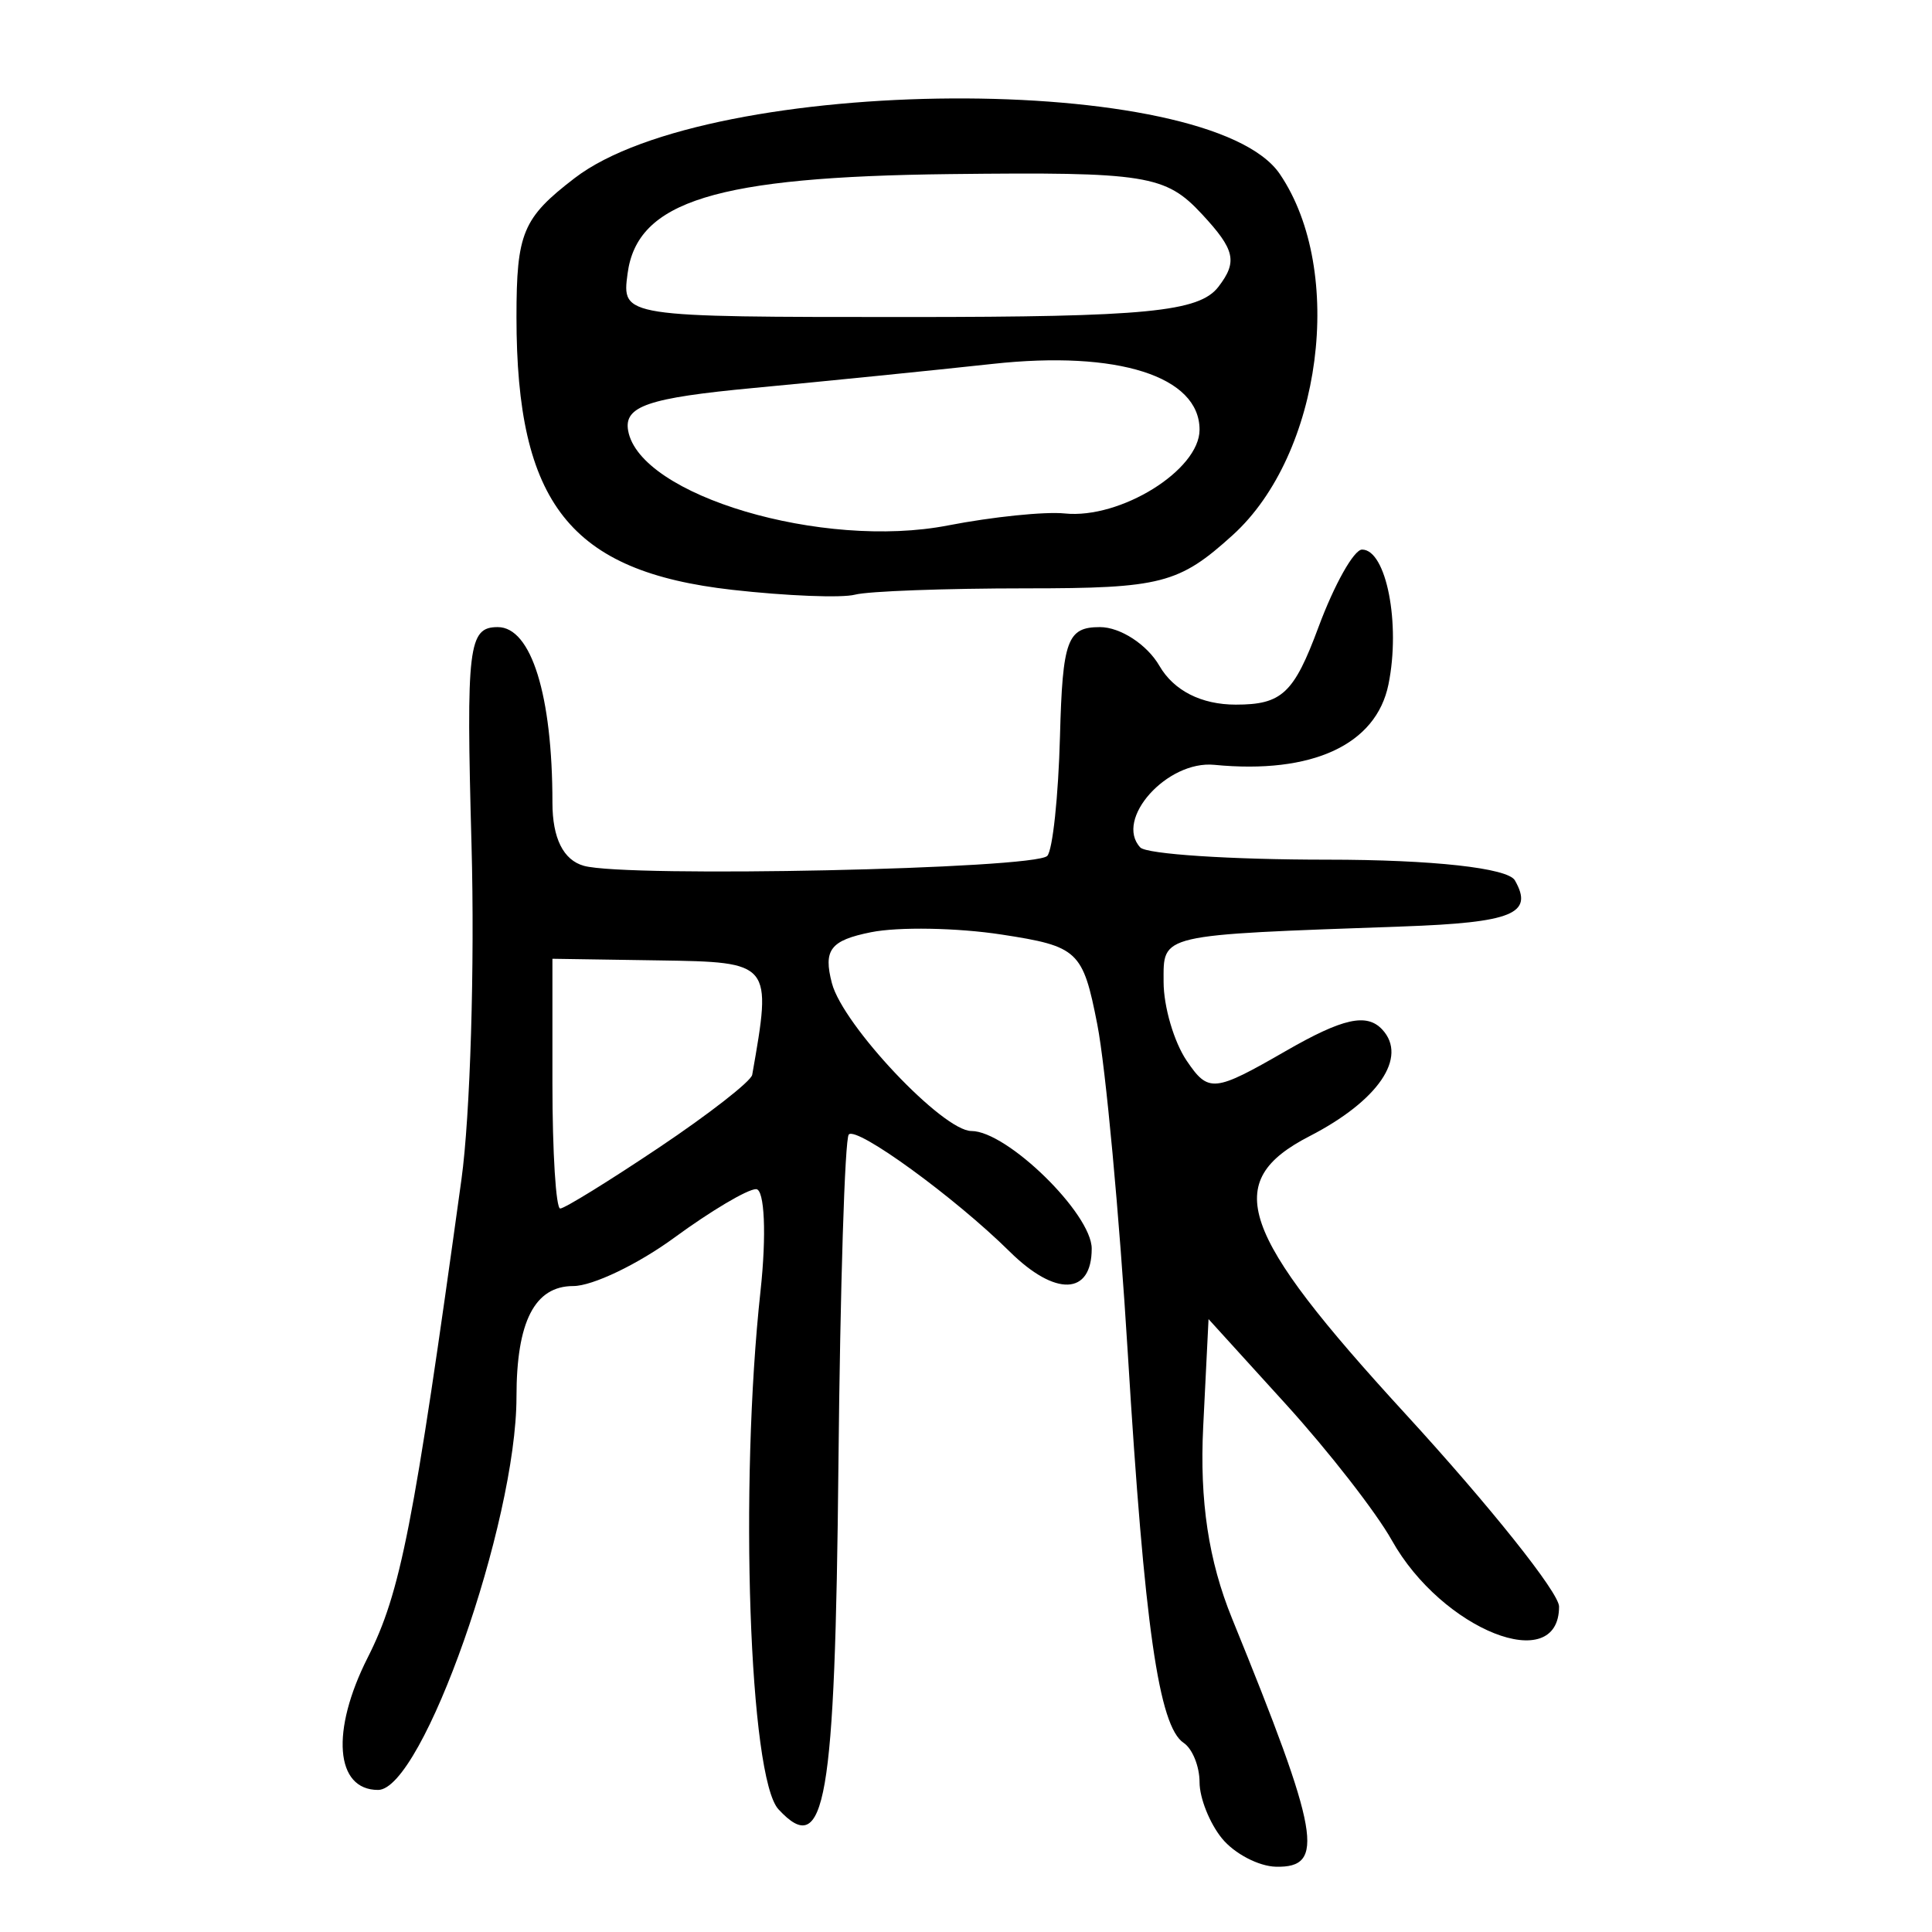 <?xml version="1.0" encoding="UTF-8" standalone="no"?>
<!-- Created with Inkscape (http://www.inkscape.org/) -->

<svg
   xmlns:dc="http://purl.org/dc/elements/1.1/"
   xmlns:cc="http://creativecommons.org/ns#"
   xmlns:rdf="http://www.w3.org/1999/02/22-rdf-syntax-ns#"
   xmlns:svg="http://www.w3.org/2000/svg"
   xmlns="http://www.w3.org/2000/svg"
   xmlns:sodipodi="http://sodipodi.sourceforge.net/DTD/sodipodi-0.dtd"
   xmlns:inkscape="http://www.inkscape.org/namespaces/inkscape"
   width="300"
   height="300"
   id="svg2"
   version="1.1"
   inkscape:version="0.48.4 r9939"
   sodipodi:docname="dessin.svg">
  <defs
     id="defs4" />
  <sodipodi:namedview
     id="base"
     pagecolor="#ffffff"
     bordercolor="#666666"
     borderopacity="1.0"
     inkscape:pageopacity="0.0"
     inkscape:pageshadow="2"
     inkscape:zoom="1.979899"
     inkscape:cx="150.2687"
     inkscape:cy="106.5722"
     inkscape:document-units="px"
     inkscape:current-layer="layer1"
     showgrid="false"
     inkscape:window-width="1215"
     inkscape:window-height="1000"
     inkscape:window-x="65"
     inkscape:window-y="24"
     inkscape:window-maximized="1" />
  <g
     inkscape:label="Calque 1"
     inkscape:groupmode="layer"
     id="layer1"
     transform="translate(0,-752.362)">
    <path
       style="fill:#000000"
       d="m 189.755,1037.84 c -1.919,-2.35 -3.489,-6.281 -3.489,-8.736 0,-2.455 -1.111,-5.204 -2.469,-6.109 -3.859,-2.571 -6.083,-18.07 -8.667,-60.402 -1.314,-21.517 -3.448,-44.539 -4.743,-51.16 -2.24,-11.454 -2.962,-12.131 -14.87,-13.956 -6.883,-1.055 -16.002,-1.217 -20.264,-0.36 -6.32,1.27 -7.439,2.734 -6.069,7.937 1.718,6.525 17.212,22.931 21.656,22.931 5.539,0 18.68,12.846 18.68,18.261 0,7.267 -5.642,7.474 -12.732,0.466 -8.502,-8.403 -23.762,-19.506 -24.99,-18.183 -0.613,0.661 -1.336,23.703 -1.606,51.206 -0.519,52.662 -2.042,61.428 -9.31,53.578 -4.536,-4.899 -6.101,-50.1 -2.788,-80.502 0.947,-8.69 0.636,-15.799 -0.691,-15.799 -1.327,0 -7.034,3.386 -12.682,7.524 -5.648,4.138 -12.714,7.524 -15.701,7.524 -5.995,0 -8.821,5.51 -8.821,17.201 0,19.571 -14.603,61.043 -21.494,61.043 -6.656,0 -7.371,-9.163 -1.605,-20.559 5.106,-10.091 7.099,-20.257 14.553,-74.237 1.371,-9.931 2.076,-33.291 1.565,-51.912 -0.847,-30.909 -0.493,-33.856 4.073,-33.856 5.199,0 8.49,10.566 8.49,27.258 0,5.522 1.692,8.921 4.885,9.81 6.678,1.86 70.06,0.501 71.955,-1.543 0.837,-0.903 1.725,-9.265 1.973,-18.583 0.398,-14.945 1.129,-16.942 6.203,-16.942 3.164,0 7.322,2.708 9.239,6.019 2.228,3.846 6.509,6.019 11.859,6.019 7.163,0 9.018,-1.74 12.84,-12.038 2.457,-6.621 5.502,-12.038 6.767,-12.038 3.759,0 6.015,11.528 4.098,20.937 -1.91,9.376 -11.854,13.968 -27.042,12.487 -7.329,-0.715 -15.552,8.457 -11.499,12.826 0.969,1.045 14.04,1.9 29.046,1.9 16.312,0 28.023,1.291 29.123,3.21 2.976,5.191 -0.346,6.555 -17.452,7.165 -38.152,1.361 -37.093,1.115 -37.093,8.612 0,3.822 1.613,9.326 3.584,12.233 3.387,4.994 4.233,4.911 15.378,-1.503 8.878,-5.109 12.587,-5.933 14.999,-3.332 3.986,4.298 -0.624,11.055 -11.291,16.549 -13.724,7.069 -11.04,14.862 14.833,43.072 13.148,14.336 23.905,27.821 23.905,29.967 0,10.852 -18.171,3.648 -25.977,-10.299 -2.422,-4.327 -9.815,-13.823 -16.428,-21.101 l -12.024,-13.233 -0.83,16.725 c -0.571,11.502 0.831,20.803 4.489,29.784 13.611,33.419 14.545,38.706 6.808,38.525 -2.687,-0.063 -6.455,-2.037 -8.374,-4.387 z M 102.342,930.544 c 7.778,-5.213 14.285,-10.291 14.46,-11.285 3.076,-17.47 3.053,-17.498 -14.472,-17.766 l -16.55,-0.253 0,19.391 c 0,10.665 0.545,19.391 1.21,19.391 0.666,0 7.574,-4.265 15.352,-9.478 z m 11.351,-86.596 c -25.16,-2.838 -33.495,-13.378 -33.495,-42.35 0,-13.075 0.969,-15.39 9.031,-21.579 21.056,-16.165 98.666,-16.611 109.505,-0.629 10.219,15.068 6.506,43.529 -7.313,56.055 -8.336,7.556 -11.123,8.276 -32.036,8.276 -12.598,0 -24.578,0.441 -26.623,0.98 -2.045,0.539 -10.626,0.2 -19.069,-0.752 z m 51.639,-11.856 c 8.652,0.892 20.935,-6.737 20.935,-13.004 0,-8.293 -12.702,-12.339 -32.1,-10.224 -9.211,1.004 -25.911,2.687 -37.11,3.739 -16.415,1.542 -20.199,2.828 -19.519,6.631 1.8,10.079 30.194,18.497 49.651,14.72 6.908,-1.341 15.073,-2.179 18.143,-1.863 z m 23.852,-35.181 c 3.012,-3.913 2.598,-5.759 -2.533,-11.285 -5.67,-6.107 -8.629,-6.579 -39.136,-6.231 -36.335,0.414 -48.576,4.192 -50.066,15.451 -0.892,6.743 -0.89,6.743 43.621,6.743 36.856,0 45.132,-0.805 48.114,-4.678 z"
       id="path3080"
       inkscape:connector-curvature="0" />
  </g>
</svg>
